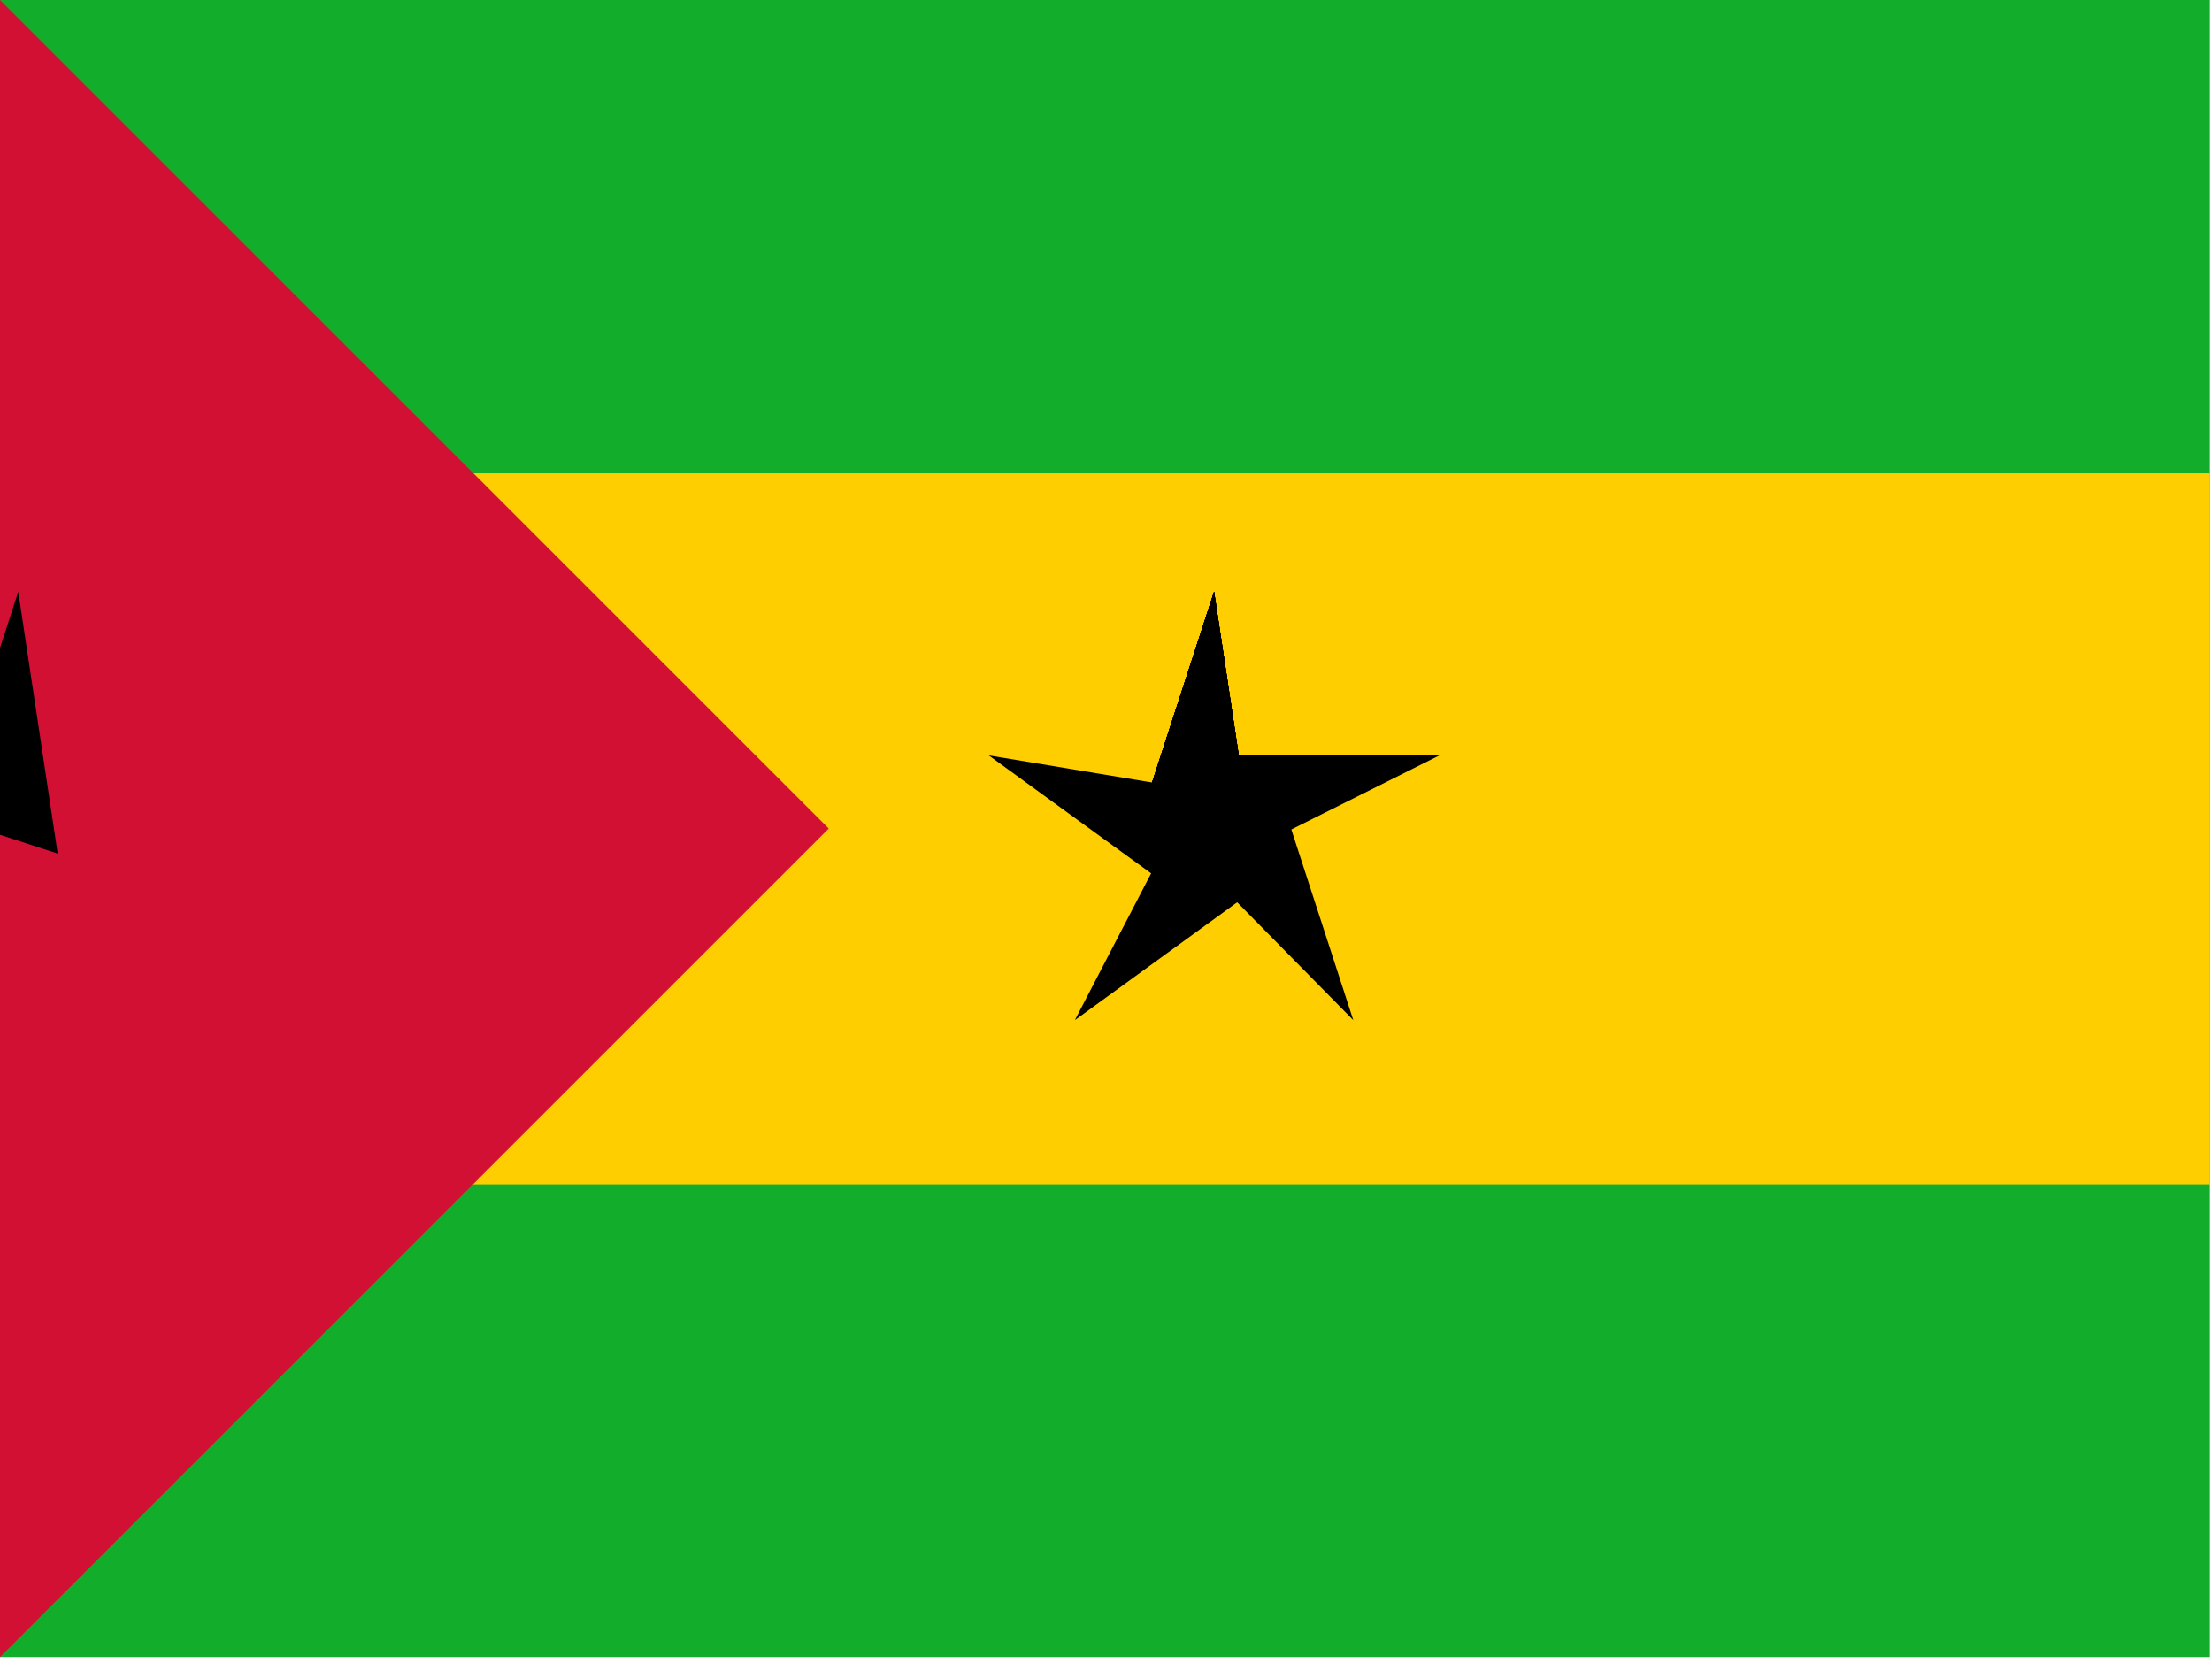 <?xml version="1.0" encoding="utf-8"?>
<!-- Generator: Adobe Illustrator 26.3.1, SVG Export Plug-In . SVG Version: 6.00 Build 0)  -->
<svg version="1.1" id="flag-icons-st" xmlns="http://www.w3.org/2000/svg" xmlns:xlink="http://www.w3.org/1999/xlink" x="0px"
	 y="0px" viewBox="0 0 640.6 481.9" style="enable-background:new 0 0 640.6 481.9;" xml:space="preserve">
<style type="text/css">
	.st0{fill:#12AD2B;}
	.st1{fill:#FFCE00;}
	.st2{fill:#D21034;}
</style>
<path class="st0" d="M0,0h640v480H0V0z"/>
<path class="st1" d="M0,137.1h640V343H0V137.1z"/>
<path class="st2" d="M0,0v480l240-240"/>
<g id="c" transform="translate(351.6 240) scale(.343)">
	<g id="b">
		<path id="a" d="M0-200L-61.8-9.8l95.1,30.9"/>
		<g transform="scale(-1 1)">
			<path id="a_00000034783132029025520180000008792578991350329526_" d="M0-200L61.8-9.8l-95.1,30.9"/>
		</g>
	</g>
	<g transform="rotate(72)">
		<g id="b_00000018947086288615008790000004220562400887145373_">
			<path id="a_00000073686492719787480060000001382607056972859008_" d="M190.2-61.8h-200v100"/>
			<g transform="scale(-1 1)">
				<path id="a_00000128476449368412063730000001240989849497449880_" d="M190.2-61.8L28.4,55.8l-58.8-80.9"/>
			</g>
		</g>
	</g>
	<g transform="rotate(144)">
		<g id="b_00000036966535310207435760000001987613759160066723_">
			<path id="a_00000170978937003419762520000013402503293320483221_" d="M117.6,161.8L55.8-28.4L-39.4,2.5"/>
			<g transform="scale(-1 1)">
				<path id="a_00000071530136809194866950000013990499352548960693_" d="M117.6,161.8L-44.2,44.2l58.8-80.9"/>
			</g>
		</g>
	</g>
	<g transform="rotate(-144)">
		<g id="b_00000094601961255297230660000016610868881744466096_">
			<path id="a_00000029028659498737303690000003676504942425437605_" d="M-117.6,161.8L44.2,44.2l-58.8-80.9"/>
			<g transform="scale(-1 1)">
				<path id="a_00000055692307511920373190000016474238538352416927_" d="M-117.6,161.8l61.8-190.2L39.4,2.5"/>
			</g>
		</g>
	</g>
	<g transform="rotate(-72)">
		<g id="b_00000052821085789649359020000011342175637284069765_">
			<path id="a_00000010269882304231819770000000189994517496850305_" d="M-190.2-61.8L-28.4,55.8l58.8-80.9"/>
			<g transform="scale(-1 1)">
				<path id="a_00000071541317955395139580000012299001508242277287_" d="M-190.2-61.8h200v100"/>
			</g>
		</g>
	</g>
</g>
<g transform="translate(-523.2)">
	<g id="c_00000049911552614553420080000002499865254667635387_" transform="translate(351.6 240) scale(.343)">
		<g id="b_00000075847330965133337270000013310146730071572151_">
			<path id="a_00000052821565211537828560000007352317859314821529_" d="M515.7-200L453.9-9.8L549,21.1"/>
			<g transform="scale(-1 1)">
				<path id="a_00000043418846522238496880000015049567259042629816_" d="M515.7-200L577.5-9.8l-95.1,30.9"/>
			</g>
		</g>
		<g transform="rotate(72)">
			<g id="b_00000093856184010809500230000000676892189662946221_">
				<path id="a_00000099664555633791489760000017972665727181447329_" d="M705.9-61.8h-200v100"/>
				<g transform="scale(-1 1)">
					<path id="a_00000062183036561182127700000005180869010065740435_" d="M705.9-61.8L544.1,55.8l-58.8-80.9"/>
				</g>
			</g>
		</g>
		<g transform="rotate(144)">
			<g id="b_00000155850751269522000070000012180317533487460001_">
				<path id="a_00000167371993468566073370000002178130819040205229_" d="M633.2,161.8L571.4-28.4L476.3,2.5"/>
				<g transform="scale(-1 1)">
					<path id="a_00000118385659585915960190000001103566179289372047_" d="M633.2,161.8L471.4,44.2l58.8-80.9"/>
				</g>
			</g>
		</g>
		<g transform="rotate(-144)">
			<g id="b_00000122711399484433698430000010280112548049612437_">
				<path id="a_00000095321732476269067480000004602041368201403297_" d="M398.1,161.8L559.9,44.2l-58.8-80.9"/>
				<g transform="scale(-1 1)">
					<path id="a_00000114070502334355588970000005128724238629853859_" d="M398.1,161.8l61.8-190.2L555,2.5"/>
				</g>
			</g>
		</g>
		<g transform="rotate(-72)">
			<g id="b_00000015328831005803956770000015826080973365954493_">
				<path id="a_00000104701924688027638600000017714042253407352233_" d="M325.5-61.8L487.3,55.8L546-25.1"/>
				<g transform="scale(-1 1)">
					<path id="a_00000159469545268316993990000013130406877031775669_" d="M325.5-61.8h200v100"/>
				</g>
			</g>
		</g>
	</g>
</g>
</svg>
